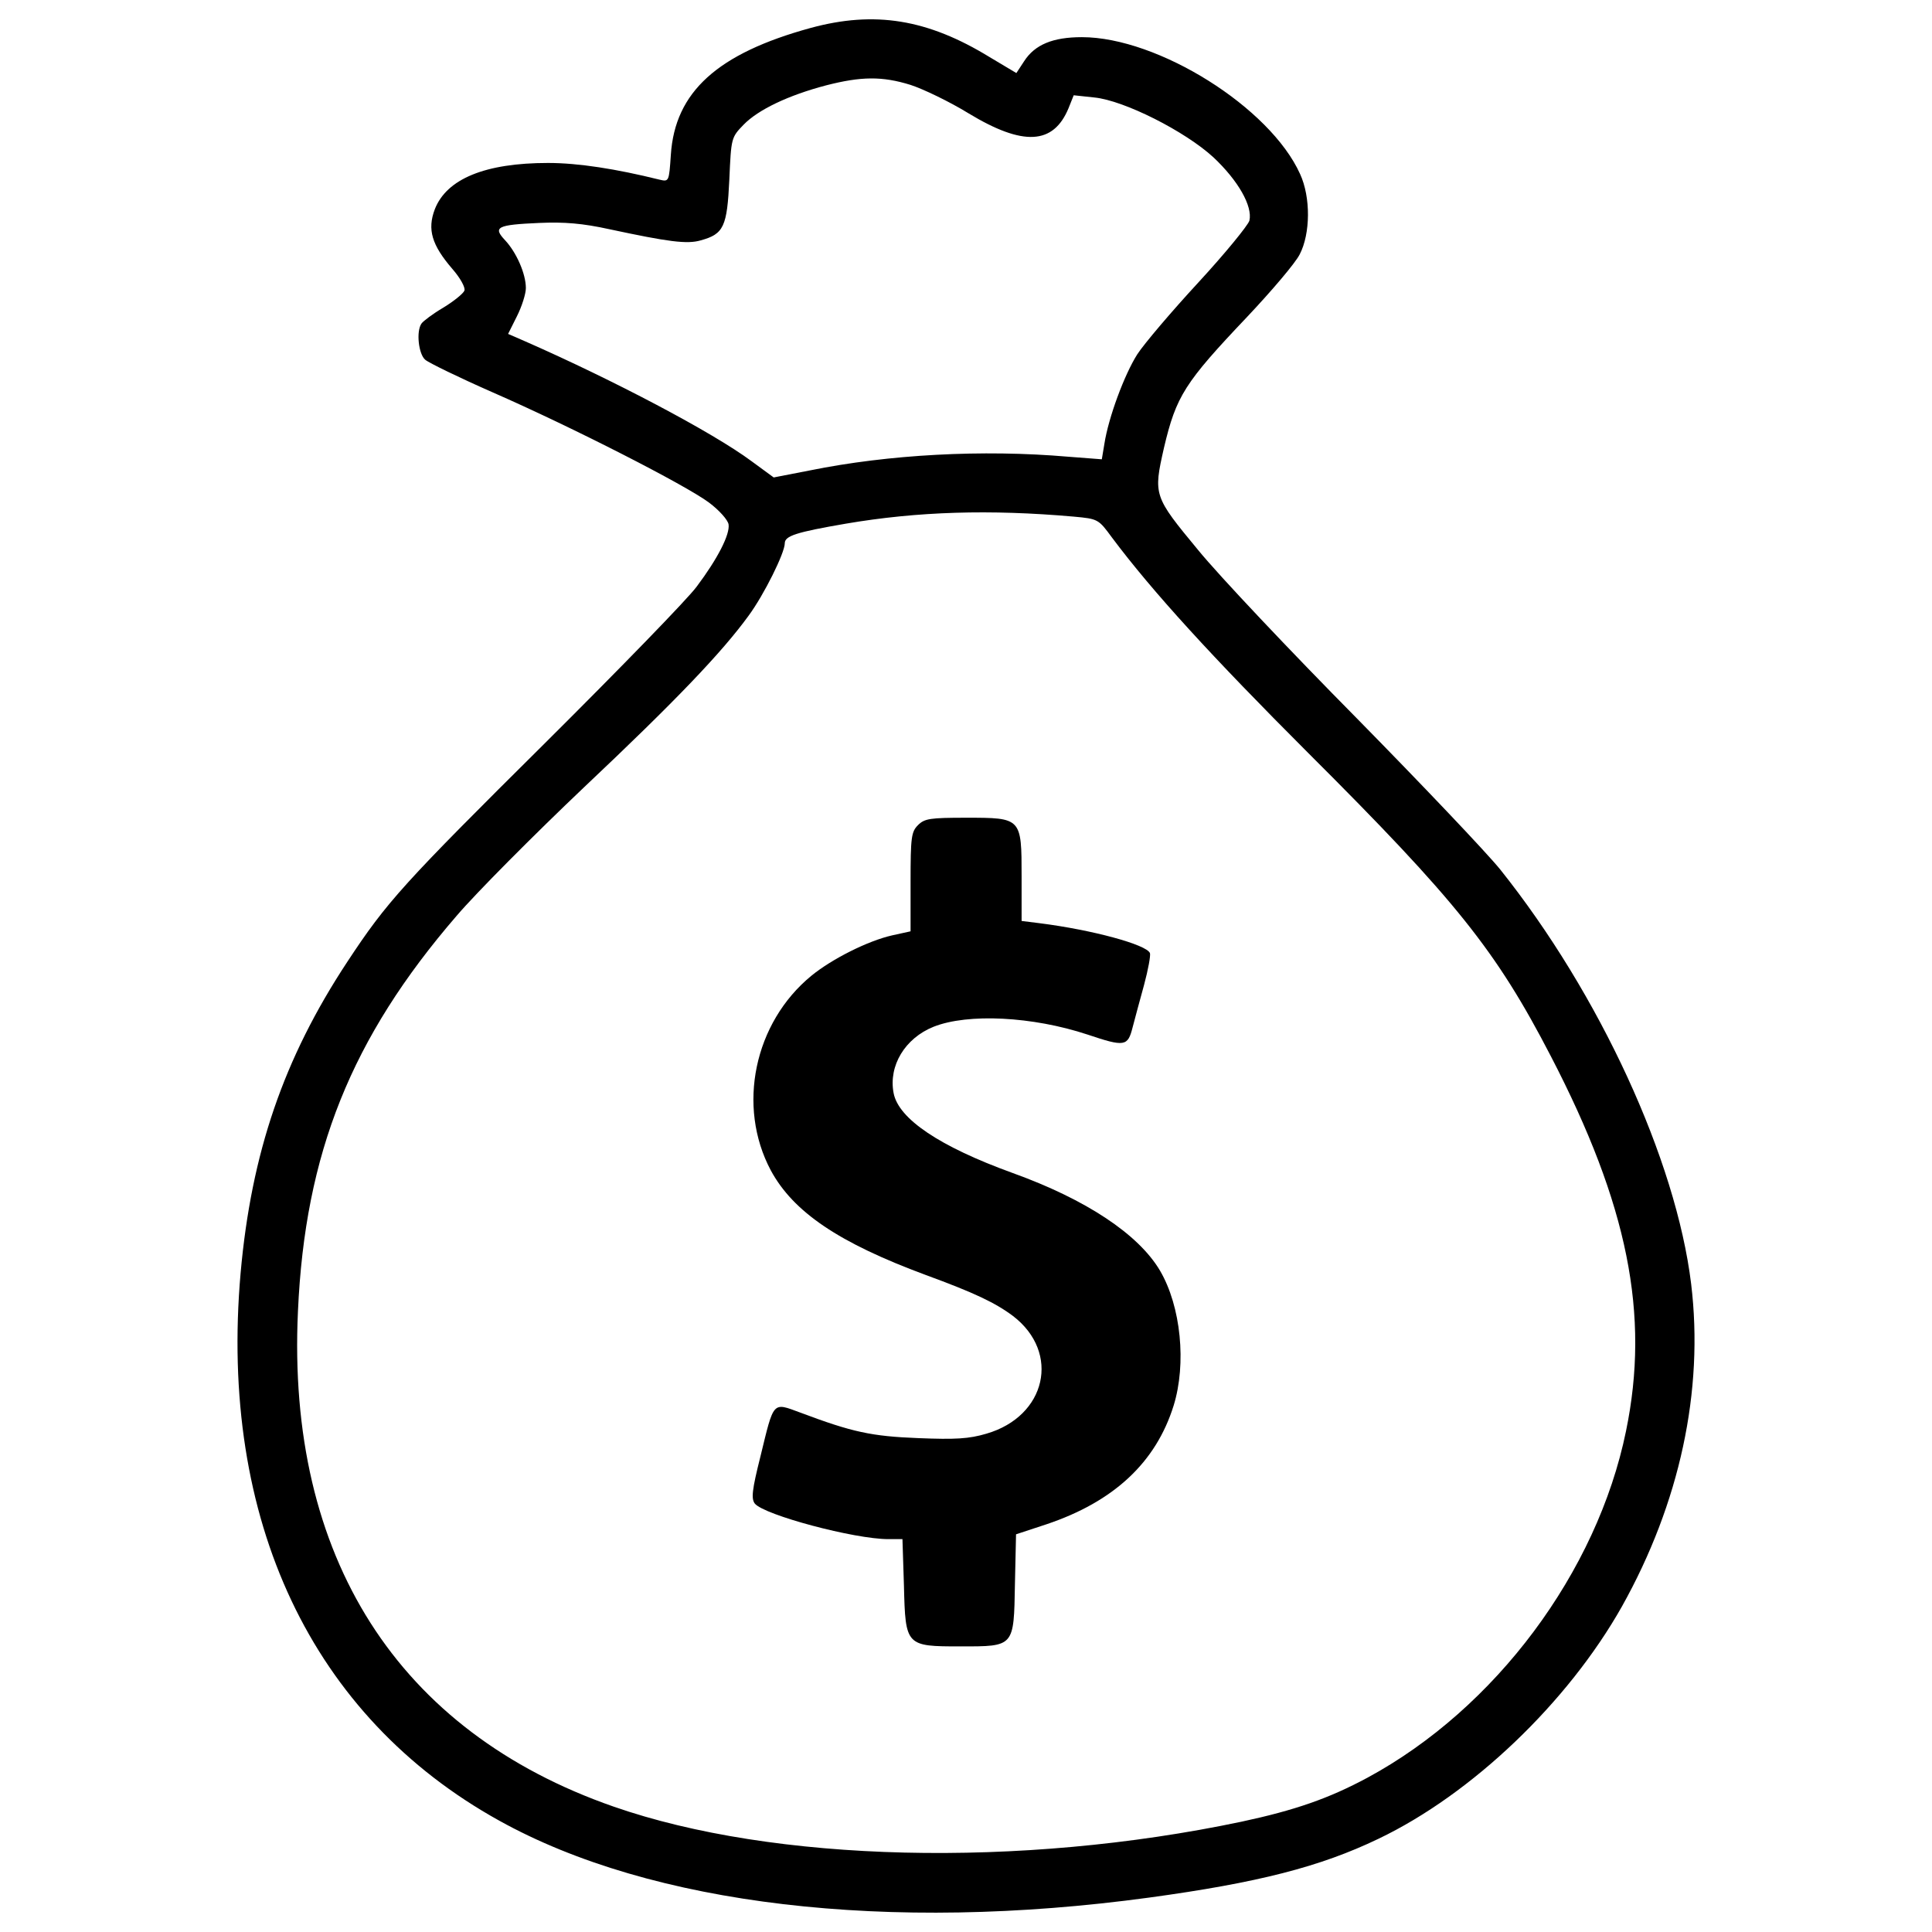 <?xml version="1.0" encoding="utf-8"?>
<svg version="1.1" xmlns="http://www.w3.org/2000/svg" fill="currentColor" viewBox="0 0 1000 1000">
<g transform="translate(0,512) scale(0.1,-0.1)">
  <path d="M4196.1,4975.4c-482.5-132.1-702.7-331.3-723.8-656.8c-9.6-139.8-9.6-139.8-59.4-128.3c-224,55.5-419.3,86.2-576.3,86.2c-325.5,0-524.6-82.3-585.9-239.3c-40.2-105.3-15.3-185.7,90-308.3c42.1-47.9,68.9-97.6,63.2-113c-5.7-15.3-55.5-55.5-109.1-88.1c-55.5-32.5-105.3-70.8-113-82.3c-28.7-40.2-15.3-158.9,19.2-187.6c17.2-15.3,174.2-91.9,348.5-168.5c415.5-181.9,999.5-480.6,1120.1-570.6c53.6-40.2,97.7-90,101.5-113c7.7-51.7-55.5-176.2-164.7-321.7c-46-63.2-398.3-425.1-779.3-804.2c-741-735.3-823.4-825.3-1030.1-1139.3c-329.3-499.8-495.9-988-551.5-1608.4c-113-1281,367.6-2297.7,1338.4-2835.8c788.9-438.5,2014.3-582.1,3364.3-398.3c561,76.6,884.6,158.9,1187.1,304.5c484.4,231.7,980.4,706.6,1259.9,1202.5c298.7,534.2,425.1,1116.3,358.1,1669.7c-78.5,641.4-472.9,1499.3-988,2144.5c-72.8,90-407.9,442.3-744.9,785.1c-338.9,342.7-708.5,733.3-819.5,869.3c-229.8,277.6-231.7,283.4-176.2,528.5c63.2,268.1,107.2,337,428.9,675.9c126.4,134,250.8,279.5,273.8,325.5c55.5,107.2,57.4,294.9,1.9,415.5c-155.1,344.7-735.3,708.5-1129.7,708.5c-149.3,0-243.2-38.3-298.7-124.5l-40.2-61.3l-137.9,82.3C4801.2,5021.3,4527.3,5065.4,4196.1,4975.4z M4713.1,4680.5c65.1-21.1,201-86.2,300.6-147.4c281.5-170.4,438.5-162.8,517,26.8l26.8,67l107.2-11.5c153.2-15.3,469.1-174.3,616.5-310.2c128.3-120.6,203-252.8,185.7-327.4c-7.7-24.9-126.4-170.4-264.2-319.8c-137.9-149.4-279.6-315.9-315.9-371.5c-67-105.3-149.3-327.4-170.4-463.4l-13.4-80.4l-174.2,13.4c-444.2,38.3-930.6,11.5-1336.5-70.9l-187.6-36.4l-114.9,84.2c-201,149.4-718,421.2-1171.8,620.4l-88.1,38.3l46,91.9c24.9,49.8,46,114.9,46,145.5c0,74.7-49.8,185.7-107.2,247c-65.1,68.9-42.1,80.4,176.2,90c130.2,5.7,224-1.9,363.8-32.6c304.4-65.1,402.1-78.5,472.9-57.4c118.7,32.6,135.9,70.8,147.4,314c9.6,216.4,9.6,218.3,74.7,285.3c74.7,76.6,229.8,151.3,427,203C4456.5,4724.5,4565.6,4726.5,4713.1,4680.5z M5557.5,2446c126.4-11.5,128.3-13.4,197.2-107.2c210.6-281.5,518.9-618.5,1016.7-1116.3c764-762.1,972.7-1022.5,1256.1-1570.1c398.3-767.8,513.2-1336.5,388.7-1939.7c-149.4-729.5-675.9-1436.1-1338.4-1794.1c-199.1-107.2-375.3-168.5-652.9-227.9C5278-4550.6,4004.6-4520,3175.5-4230.8C2059.2-3842.1,1482.9-2940.3,1542.2-1667c36.4,817.6,275.7,1415,821.4,2046.9c99.6,116.8,396.4,415.5,660.6,666.3c474.9,448.1,712.3,697,850.2,886.5c80.4,109.1,187.6,325.5,187.6,375.3c0,38.3,59.4,57.4,315.9,101.5C4749.5,2472.8,5122.8,2484.3,5557.5,2446z"/><path d="M4751.4,849.1c-34.5-34.5-38.3-63.2-38.3-293V299.5l-95.7-21c-126.4-28.7-312.1-122.6-417.4-208.7c-296.8-243.2-386.8-675.9-210.6-1007.2c116.8-216.4,352.3-375.3,802.3-541.9c250.8-91.9,360-143.6,451.9-212.5c247-189.6,172.3-518.9-137.9-608.9c-90-26.8-160.9-30.7-352.3-23c-243.2,9.6-340.8,30.6-610.8,132.1c-145.5,53.6-135.9,63.2-206.8-227.9c-44-174.2-47.9-218.3-28.7-243.2c49.8-59.4,515.1-183.8,691.2-183.8h72.8l7.7-241.2c7.7-312.1,9.6-314,293-314c279.6,0,275.7-3.8,281.5,323.6l5.7,256.6l157,51.7c348.5,116.8,566.8,319.8,658.7,614.6c67,216.4,38.3,513.2-70.8,698.9c-111.1,187.6-381,367.6-764,505.5c-375.3,135.9-589.8,279.6-614.7,413.6c-26.8,141.7,59.4,283.4,206.8,342.7c178.1,70.8,513.2,53.6,796.6-40.2c193.4-65.1,208.7-61.3,233.6,36.4c11.5,44,38.3,143.6,59.4,220.2c21.1,78.5,34.5,151.3,30.6,164.7c-17.2,44.1-298.7,120.6-572.5,155.1l-91.9,11.5v229.8c0,304.5,0,304.5-287.2,304.5C4814.6,887.3,4785.8,883.5,4751.4,849.1z"/>
</g>
</svg>